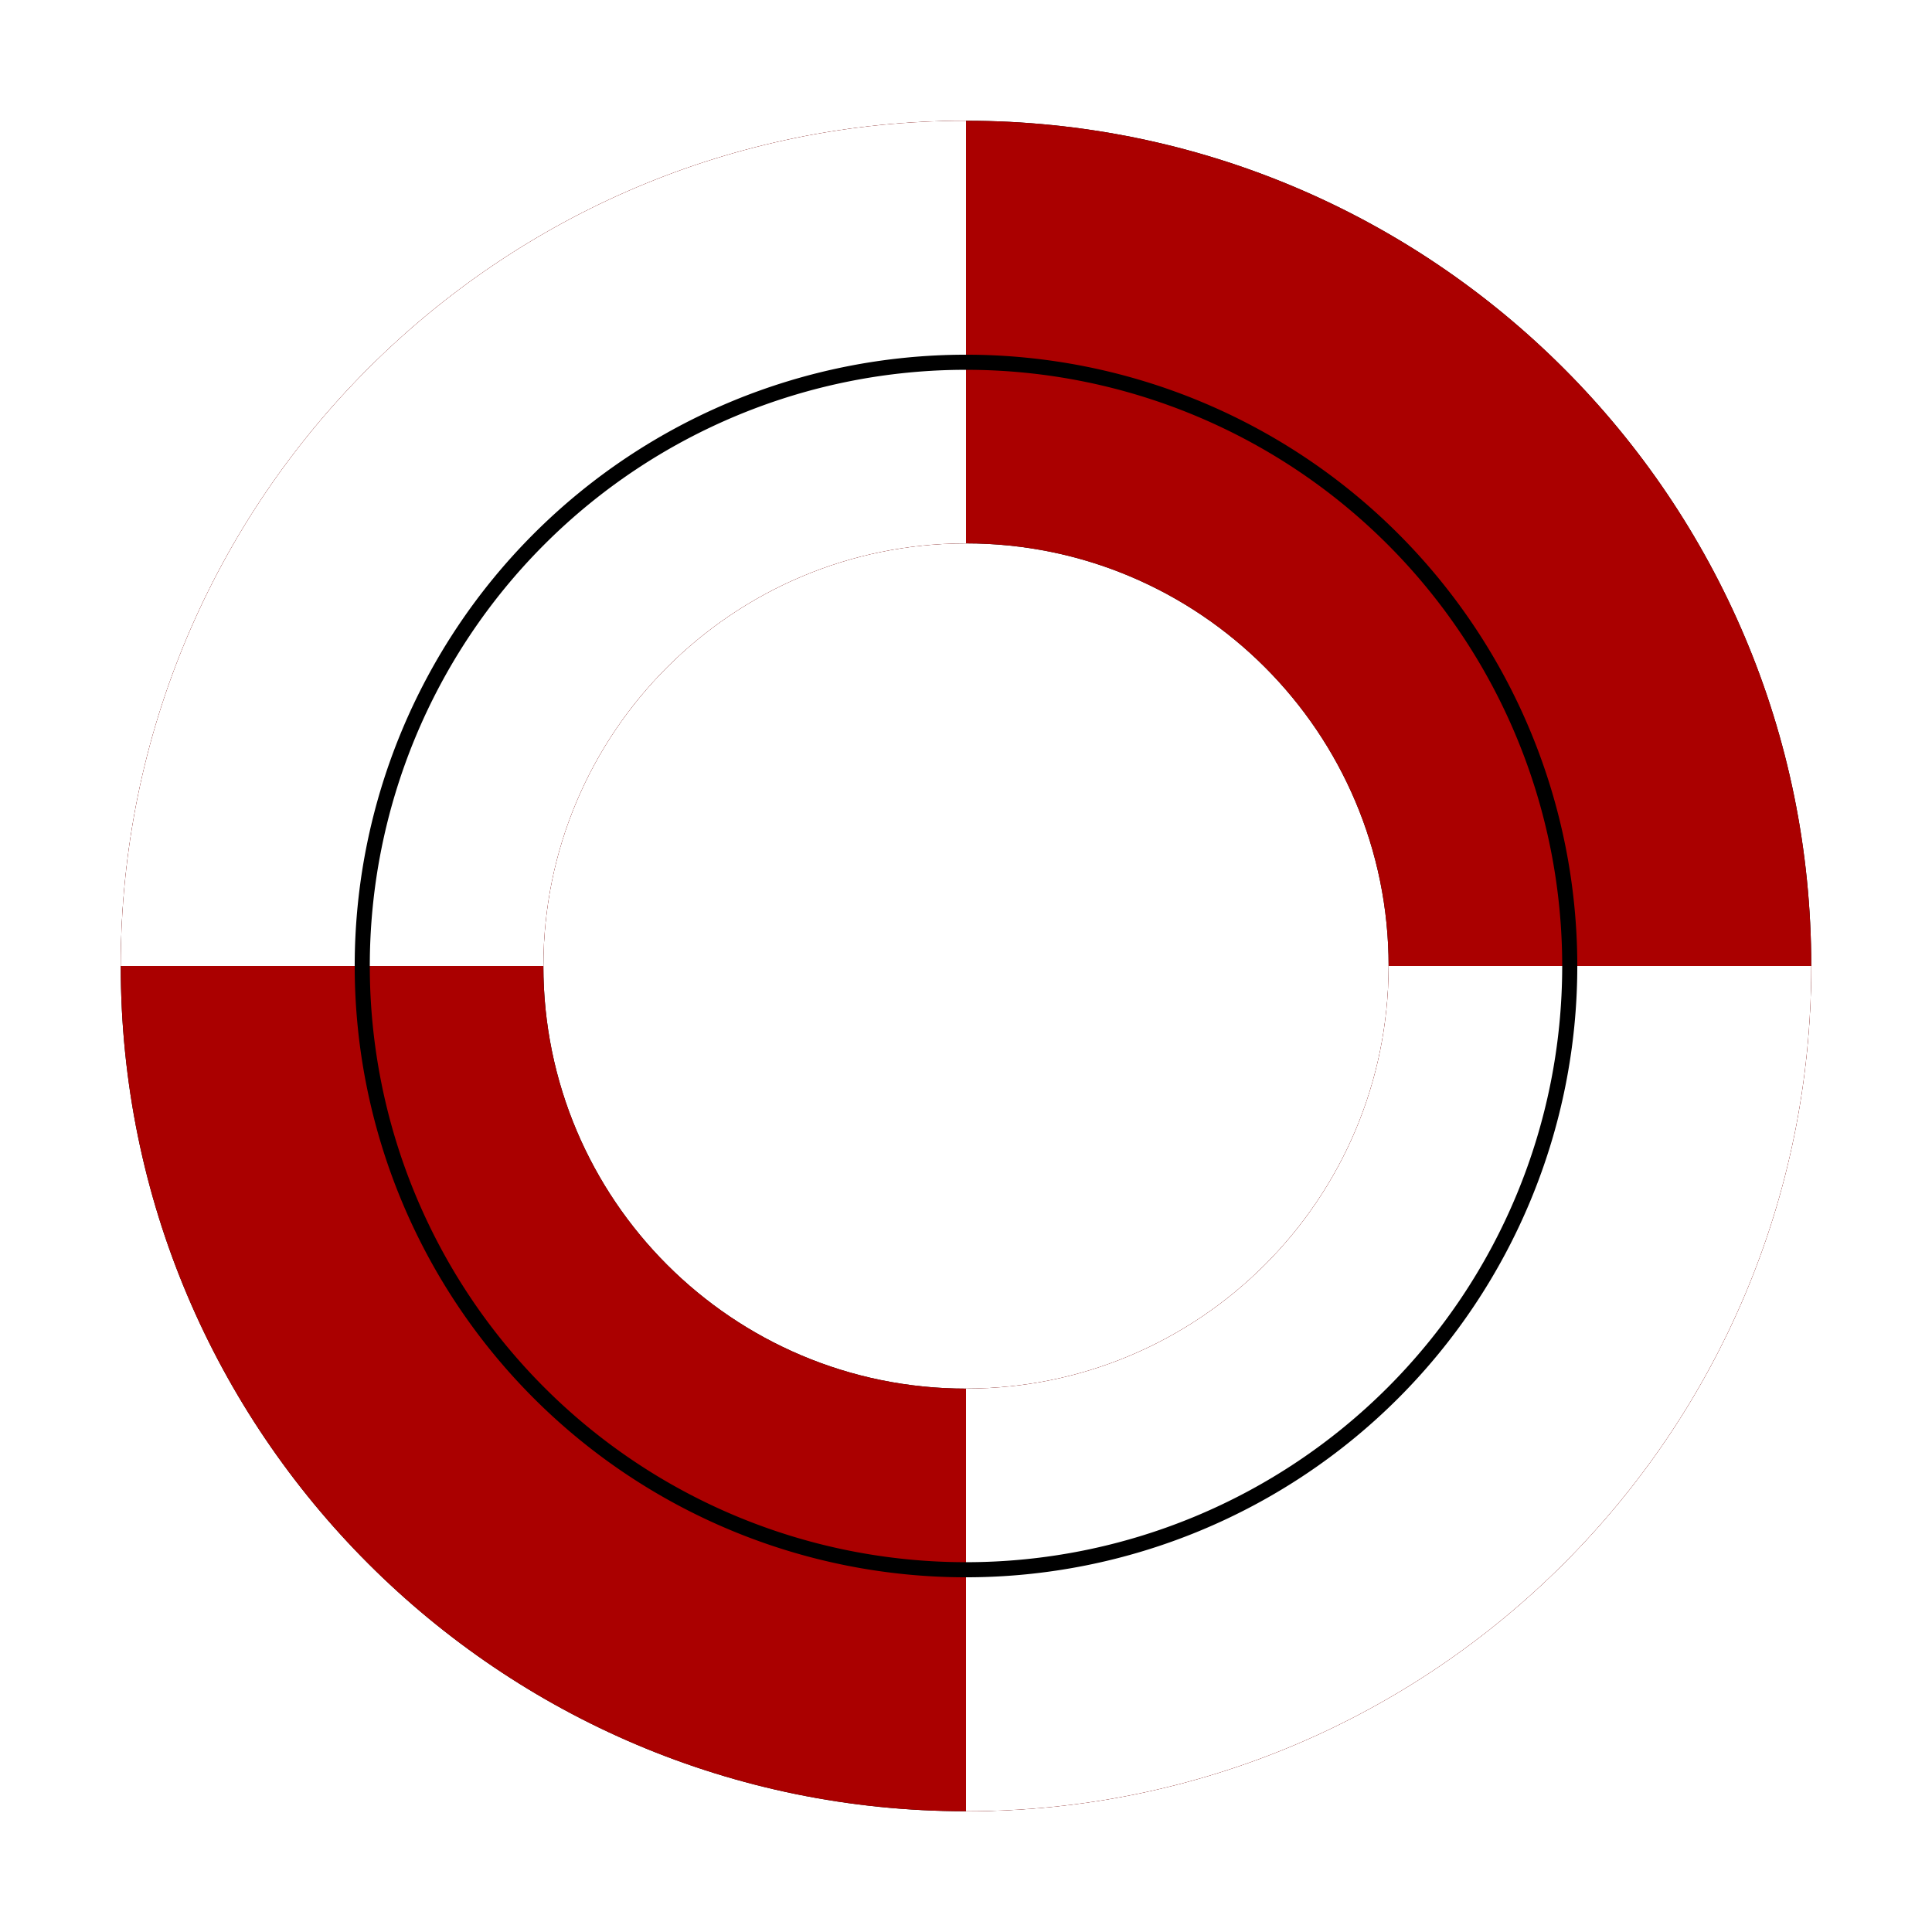 <?xml version="1.0" encoding="UTF-8" standalone="no"?>
<!-- Created with Inkscape (http://www.inkscape.org/) -->

<svg
   xmlns:dc="http://purl.org/dc/elements/1.1/"
   xmlns:cc="http://creativecommons.org/ns#"
   xmlns:rdf="http://www.w3.org/1999/02/22-rdf-syntax-ns#"
   xmlns:svg="http://www.w3.org/2000/svg"
   xmlns="http://www.w3.org/2000/svg"
   xmlns:xlink="http://www.w3.org/1999/xlink"
   xmlns:sodipodi="http://sodipodi.sourceforge.net/DTD/sodipodi-0.dtd"
   xmlns:inkscape="http://www.inkscape.org/namespaces/inkscape"
   width="128"
   height="128"
   id="svg3829"
   version="1.1"
   inkscape:version="0.48.4 r9939"
   sodipodi:docname="anaglyph_image.svg">
  <defs
     id="defs3831">
    <marker
       inkscape:stockid="Arrow2Send"
       orient="auto"
       refY="0.0"
       refX="0.0"
       id="Arrow2Send"
       style="overflow:visible;">
      <path
         id="path4347"
         style="fill-rule:evenodd;stroke-width:0.625;stroke-linejoin:round;"
         d="M 8.719,4.034 L -2.207,0.016 L 8.719,-4.002 C 6.973,-1.63 6.983,1.616 8.719,4.034 z "
         transform="scale(0.3) rotate(180) translate(-2.3,0)" />
    </marker>
    <marker
       inkscape:stockid="Arrow1Send"
       orient="auto"
       refY="0.0"
       refX="0.0"
       id="Arrow1Send"
       style="overflow:visible;">
      <path
         id="path4329"
         d="M 0.0,0.0 L 5.0,-5.0 L -12.5,0.0 L 5.0,5.0 L 0.0,0.0 z "
         style="fill-rule:evenodd;stroke:#000000;stroke-width:1.0pt;"
         transform="scale(0.2) rotate(180) translate(6,0)" />
    </marker>
    <marker
       inkscape:stockid="Arrow1Lend"
       orient="auto"
       refY="0.0"
       refX="0.0"
       id="Arrow1Lend"
       style="overflow:visible;">
      <path
         id="path4317"
         d="M 0.0,0.0 L 5.0,-5.0 L -12.5,0.0 L 5.0,5.0 L 0.0,0.0 z "
         style="fill-rule:evenodd;stroke:#000000;stroke-width:1.0pt;"
         transform="scale(0.8) rotate(180) translate(12.5,0)" />
    </marker>
    <marker
       inkscape:stockid="TriangleOutL"
       orient="auto"
       refY="0.0"
       refX="0.0"
       id="TriangleOutL"
       style="overflow:visible">
      <path
         id="path4456"
         d="M 5.77,0.0 L -2.88,5.0 L -2.88,-5.0 L 5.77,0.0 z "
         style="fill-rule:evenodd;stroke:#000000;stroke-width:1.0pt"
         transform="scale(0.8)" />
    </marker>
    <linearGradient
       id="linearGradient3984">
      <stop
         style="stop-color:#3783cc;stop-opacity:1;"
         offset="0"
         id="stop3986" />
      <stop
         style="stop-color:#000000;stop-opacity:0;"
         offset="1"
         id="stop3988" />
    </linearGradient>
    <linearGradient
       id="linearGradient4734">
      <stop
         style="stop-color:#ffffff;stop-opacity:1;"
         offset="0"
         id="stop4736" />
      <stop
         style="stop-color:#eeeeec;stop-opacity:0;"
         offset="1"
         id="stop4738" />
    </linearGradient>
    <linearGradient
       id="linearGradient4724">
      <stop
         style="stop-color:#ffffff;stop-opacity:1;"
         offset="0"
         id="stop4726" />
      <stop
         style="stop-color:#eeeeec;stop-opacity:0;"
         offset="1"
         id="stop4728" />
    </linearGradient>
    <linearGradient
       inkscape:collect="always"
       id="linearGradient4714">
      <stop
         style="stop-color:#eeeeec;stop-opacity:1;"
         offset="0"
         id="stop4716" />
      <stop
         style="stop-color:#eeeeec;stop-opacity:0;"
         offset="1"
         id="stop4718" />
    </linearGradient>
    <linearGradient
       id="linearGradient3873">
      <stop
         style="stop-color:#fffffd;stop-opacity:1;"
         offset="0"
         id="stop3875" />
      <stop
         style="stop-color:#eeeeec;stop-opacity:0;"
         offset="1"
         id="stop3877" />
    </linearGradient>
    <linearGradient
       id="linearGradient3804">
      <stop
         style="stop-color:#fffffd;stop-opacity:1;"
         offset="0"
         id="stop3806" />
      <stop
         style="stop-color:#eeeeec;stop-opacity:0;"
         offset="1"
         id="stop3808" />
    </linearGradient>
    <linearGradient
       id="linearGradient3768">
      <stop
         style="stop-color:#000000;stop-opacity:0.407;"
         offset="0"
         id="stop3770" />
      <stop
         style="stop-color:#898a85;stop-opacity:0;"
         offset="1"
         id="stop3772" />
    </linearGradient>
    <linearGradient
       id="linearGradient3768-8">
      <stop
         style="stop-color:#000000;stop-opacity:0.407;"
         offset="0"
         id="stop3770-6" />
      <stop
         style="stop-color:#898a85;stop-opacity:0;"
         offset="1"
         id="stop3772-2" />
    </linearGradient>
    <linearGradient
       inkscape:collect="always"
       xlink:href="#linearGradient3873"
       id="linearGradient3883"
       x1="-8"
       y1="124"
       x2="124"
       y2="16"
       gradientUnits="userSpaceOnUse" />
    <linearGradient
       id="linearGradient3776-5"
       inkscape:collect="always">
      <stop
         id="stop3778-3"
         offset="0"
         style="stop-color:#4d4d4d;stop-opacity:1;" />
      <stop
         id="stop3780-1"
         offset="1"
         style="stop-color:#4d4d4d;stop-opacity:0;" />
    </linearGradient>
    <linearGradient
       gradientUnits="userSpaceOnUse"
       y2="72"
       x2="88"
       y1="72"
       x1="80"
       id="linearGradient3782-5"
       xlink:href="#linearGradient3776-5"
       inkscape:collect="always" />
    <linearGradient
       id="linearGradient3776-8"
       inkscape:collect="always">
      <stop
         id="stop3778-1"
         offset="0"
         style="stop-color:#4d4d4d;stop-opacity:1;" />
      <stop
         id="stop3780-3"
         offset="1"
         style="stop-color:#4d4d4d;stop-opacity:0;" />
    </linearGradient>
    <linearGradient
       gradientUnits="userSpaceOnUse"
       y2="72"
       x2="88"
       y1="72"
       x1="80"
       id="linearGradient3782-7"
       xlink:href="#linearGradient3776-8"
       inkscape:collect="always" />
    <linearGradient
       gradientTransform="matrix(1.137,0,0,1.137,-8.758,-11.916)"
       inkscape:collect="always"
       xlink:href="#linearGradient3810-4-6"
       id="linearGradient4084"
       gradientUnits="userSpaceOnUse"
       x1="16"
       y1="116"
       x2="148"
       y2="-16" />
    <linearGradient
       id="linearGradient3810-4-6"
       inkscape:collect="always">
      <stop
         id="stop3812-1-9"
         offset="0"
         style="stop-color:#babdb6;stop-opacity:1;" />
      <stop
         id="stop3814-8-0"
         offset="1"
         style="stop-color:#babdb6;stop-opacity:0;" />
    </linearGradient>
    <linearGradient
       inkscape:collect="always"
       xlink:href="#linearGradient3810-4-6"
       id="linearGradient4035-7"
       gradientUnits="userSpaceOnUse"
       x1="16"
       y1="116"
       x2="148"
       y2="-16" />
    <linearGradient
       id="linearGradient3810-41"
       inkscape:collect="always">
      <stop
         id="stop3812-3"
         offset="0"
         style="stop-color:#babdb6;stop-opacity:1;" />
      <stop
         id="stop3814-81"
         offset="1"
         style="stop-color:#babdb6;stop-opacity:0;" />
    </linearGradient>
    <linearGradient
       y2="-16"
       x2="148"
       y1="116"
       x1="16"
       gradientUnits="userSpaceOnUse"
       id="linearGradient3954-4"
       xlink:href="#linearGradient3810-41"
       inkscape:collect="always" />
    <linearGradient
       id="linearGradient3794-34"
       inkscape:collect="always">
      <stop
         id="stop3796-2"
         offset="0"
         style="stop-color:#eeeeec;stop-opacity:1;" />
      <stop
         id="stop3798-5"
         offset="1"
         style="stop-color:#eeeeec;stop-opacity:0;" />
    </linearGradient>
    <linearGradient
       y2="72"
       x2="64"
       y1="20"
       x1="64"
       gradientTransform="matrix(1.137,0,0,1.137,-8.758,-85.6)"
       gradientUnits="userSpaceOnUse"
       id="linearGradient3952-6"
       xlink:href="#linearGradient3794-34"
       inkscape:collect="always" />
    <linearGradient
       id="linearGradient3802-3"
       inkscape:collect="always">
      <stop
         id="stop3804-41"
         offset="0"
         style="stop-color:#eeeeec;stop-opacity:1;" />
      <stop
         id="stop3806-3"
         offset="1"
         style="stop-color:#eeeeec;stop-opacity:0;" />
    </linearGradient>
    <linearGradient
       y2="80"
       x2="84"
       y1="52"
       x1="48"
       gradientUnits="userSpaceOnUse"
       id="linearGradient3950-3"
       xlink:href="#linearGradient3802-3"
       inkscape:collect="always" />
    <linearGradient
       id="linearGradient3810-4"
       inkscape:collect="always">
      <stop
         id="stop3812-1"
         offset="0"
         style="stop-color:#babdb6;stop-opacity:1;" />
      <stop
         id="stop3814-8"
         offset="1"
         style="stop-color:#babdb6;stop-opacity:0;" />
    </linearGradient>
    <linearGradient
       y2="-16"
       x2="148"
       y1="116"
       x1="16"
       gradientUnits="userSpaceOnUse"
       id="linearGradient3954-2"
       xlink:href="#linearGradient3810-4"
       inkscape:collect="always" />
    <linearGradient
       gradientTransform="matrix(1.2,0,0,1.2,-12.8,-12.8)"
       inkscape:collect="always"
       xlink:href="#linearGradient3810-7"
       id="linearGradient3908"
       gradientUnits="userSpaceOnUse"
       x1="16"
       y1="116"
       x2="148"
       y2="-16" />
    <linearGradient
       id="linearGradient3810-7"
       inkscape:collect="always">
      <stop
         id="stop3812-4"
         offset="0"
         style="stop-color:#babdb6;stop-opacity:1;" />
      <stop
         id="stop3814-2"
         offset="1"
         style="stop-color:#babdb6;stop-opacity:0;" />
    </linearGradient>
    <linearGradient
       gradientUnits="userSpaceOnUse"
       y2="-16"
       x2="148"
       y1="116"
       x1="16"
       id="linearGradient3816-6"
       xlink:href="#linearGradient3810-7"
       inkscape:collect="always" />
    <linearGradient
       id="linearGradient3794-3"
       inkscape:collect="always">
      <stop
         id="stop3796-8"
         offset="0"
         style="stop-color:#eeeeec;stop-opacity:1;" />
      <stop
         id="stop3798-2"
         offset="1"
         style="stop-color:#eeeeec;stop-opacity:0;" />
    </linearGradient>
    <linearGradient
       gradientTransform="matrix(1.2,0,0,1.2,-12.8,-92.8)"
       gradientUnits="userSpaceOnUse"
       y2="72"
       x2="64"
       y1="20"
       x1="64"
       id="linearGradient3800-8"
       xlink:href="#linearGradient3794-3"
       inkscape:collect="always" />
    <linearGradient
       id="linearGradient3802-2"
       inkscape:collect="always">
      <stop
         id="stop3804-4"
         offset="0"
         style="stop-color:#eeeeec;stop-opacity:1;" />
      <stop
         id="stop3806-9"
         offset="1"
         style="stop-color:#eeeeec;stop-opacity:0;" />
    </linearGradient>
    <linearGradient
       gradientUnits="userSpaceOnUse"
       y2="80"
       x2="84"
       y1="52"
       x1="48"
       id="linearGradient3808-2"
       xlink:href="#linearGradient3802-2"
       inkscape:collect="always" />
    <linearGradient
       gradientUnits="userSpaceOnUse"
       y2="-16"
       x2="148"
       y1="116"
       x1="16"
       id="linearGradient3816"
       xlink:href="#linearGradient3810"
       inkscape:collect="always" />
    <linearGradient
       gradientUnits="userSpaceOnUse"
       y2="80"
       x2="84"
       y1="52"
       x1="48"
       id="linearGradient3808"
       xlink:href="#linearGradient3802"
       inkscape:collect="always" />
    <linearGradient
       gradientTransform="matrix(1.2,0,0,1.2,-12.8,-92.8)"
       gradientUnits="userSpaceOnUse"
       y2="72"
       x2="64"
       y1="20"
       x1="64"
       id="linearGradient3800"
       xlink:href="#linearGradient3794"
       inkscape:collect="always" />
    <linearGradient
       id="linearGradient3794"
       inkscape:collect="always">
      <stop
         id="stop3796"
         offset="0"
         style="stop-color:#eeeeec;stop-opacity:1;" />
      <stop
         id="stop3798"
         offset="1"
         style="stop-color:#eeeeec;stop-opacity:0;" />
    </linearGradient>
    <linearGradient
       id="linearGradient3802"
       inkscape:collect="always">
      <stop
         id="stop3804"
         offset="0"
         style="stop-color:#eeeeec;stop-opacity:1;" />
      <stop
         id="stop3806-1"
         offset="1"
         style="stop-color:#eeeeec;stop-opacity:0;" />
    </linearGradient>
    <linearGradient
       id="linearGradient3810"
       inkscape:collect="always">
      <stop
         id="stop3812"
         offset="0"
         style="stop-color:#babdb6;stop-opacity:1;" />
      <stop
         id="stop3814"
         offset="1"
         style="stop-color:#babdb6;stop-opacity:0;" />
    </linearGradient>
    <inkscape:perspective
       id="perspective4096"
       inkscape:persp3d-origin="175.08571 : 42.584303 : 1"
       inkscape:vp_z="239.08571 : 63.917636 : 1"
       inkscape:vp_y="0 : 1000 : 0"
       inkscape:vp_x="111.08571 : 63.917636 : 1"
       sodipodi:type="inkscape:persp3d" />
    <linearGradient
       id="linearGradient4002-1"
       inkscape:collect="always">
      <stop
         id="stop4004-4"
         offset="0"
         style="stop-color:#babdb6;stop-opacity:1;" />
      <stop
         id="stop4006-9"
         offset="1"
         style="stop-color:#babdb6;stop-opacity:0;" />
    </linearGradient>
    <linearGradient
       gradientTransform="matrix(1.071,0,0,1.071,-4.571,921.934)"
       gradientUnits="userSpaceOnUse"
       y2="92"
       x2="72"
       y1="12"
       x1="60"
       id="linearGradient4008-9"
       xlink:href="#linearGradient4002-1"
       inkscape:collect="always" />
    <linearGradient
       id="linearGradient4034-3"
       inkscape:collect="always">
      <stop
         id="stop4036-4"
         offset="0"
         style="stop-color:#333333;stop-opacity:1;" />
      <stop
         id="stop4038-8"
         offset="1"
         style="stop-color:#333333;stop-opacity:0;" />
    </linearGradient>
    <linearGradient
       gradientTransform="matrix(1.071,0,0,1.071,-4.571,921.934)"
       gradientUnits="userSpaceOnUse"
       y2="158.179"
       x2="-44.761"
       y1="0"
       x1="124"
       id="linearGradient4040-7"
       xlink:href="#linearGradient4034-3"
       inkscape:collect="always" />
    <linearGradient
       inkscape:collect="always"
       xlink:href="#linearGradient4714"
       id="linearGradient4720"
       x1="35"
       y1="62"
       x2="30"
       y2="71"
       gradientUnits="userSpaceOnUse" />
    <linearGradient
       inkscape:collect="always"
       xlink:href="#linearGradient4724"
       id="linearGradient4730"
       x1="40"
       y1="56"
       x2="20"
       y2="76"
       gradientUnits="userSpaceOnUse" />
    <linearGradient
       inkscape:collect="always"
       xlink:href="#linearGradient4734-8"
       id="linearGradient4740-3"
       x1="36"
       y1="64"
       x2="28"
       y2="72"
       gradientUnits="userSpaceOnUse" />
    <linearGradient
       id="linearGradient4734-8">
      <stop
         style="stop-color:#ffffff;stop-opacity:1;"
         offset="0"
         id="stop4736-9" />
      <stop
         style="stop-color:#eeeeec;stop-opacity:0;"
         offset="1"
         id="stop4738-4" />
    </linearGradient>
    <linearGradient
       id="linearGradient4734-3">
      <stop
         style="stop-color:#ffffff;stop-opacity:1;"
         offset="0"
         id="stop4736-6" />
      <stop
         style="stop-color:#eeeeec;stop-opacity:0;"
         offset="1"
         id="stop4738-8" />
    </linearGradient>
    <linearGradient
       inkscape:collect="always"
       xlink:href="#linearGradient4734-3-6"
       id="linearGradient4740-30-5"
       x1="36"
       y1="64"
       x2="28"
       y2="72"
       gradientUnits="userSpaceOnUse" />
    <linearGradient
       id="linearGradient4734-3-6">
      <stop
         style="stop-color:#ffffff;stop-opacity:1;"
         offset="0"
         id="stop4736-6-6" />
      <stop
         style="stop-color:#eeeeec;stop-opacity:0;"
         offset="1"
         id="stop4738-8-8" />
    </linearGradient>
    <linearGradient
       inkscape:collect="always"
       xlink:href="#linearGradient4734-1"
       id="linearGradient4740-4"
       x1="36"
       y1="64"
       x2="28"
       y2="72"
       gradientUnits="userSpaceOnUse" />
    <linearGradient
       id="linearGradient4734-1">
      <stop
         style="stop-color:#ffffff;stop-opacity:1;"
         offset="0"
         id="stop4736-8" />
      <stop
         style="stop-color:#eeeeec;stop-opacity:0;"
         offset="1"
         id="stop4738-5" />
    </linearGradient>
    <linearGradient
       inkscape:collect="always"
       xlink:href="#linearGradient4734-3-1"
       id="linearGradient4740-30-9"
       x1="36"
       y1="64"
       x2="28"
       y2="72"
       gradientUnits="userSpaceOnUse" />
    <linearGradient
       id="linearGradient4734-3-1">
      <stop
         style="stop-color:#ffffff;stop-opacity:1;"
         offset="0"
         id="stop4736-6-62" />
      <stop
         style="stop-color:#eeeeec;stop-opacity:0;"
         offset="1"
         id="stop4738-8-3" />
    </linearGradient>
    <linearGradient
       inkscape:collect="always"
       xlink:href="#linearGradient4734-17"
       id="linearGradient4740-7"
       x1="36"
       y1="64"
       x2="28"
       y2="72"
       gradientUnits="userSpaceOnUse" />
    <linearGradient
       id="linearGradient4734-17">
      <stop
         style="stop-color:#ffffff;stop-opacity:1;"
         offset="0"
         id="stop4736-1" />
      <stop
         style="stop-color:#eeeeec;stop-opacity:0;"
         offset="1"
         id="stop4738-0" />
    </linearGradient>
    <linearGradient
       inkscape:collect="always"
       xlink:href="#linearGradient4734-3-8"
       id="linearGradient4740-30-8"
       x1="36"
       y1="64"
       x2="28"
       y2="72"
       gradientUnits="userSpaceOnUse" />
    <linearGradient
       id="linearGradient4734-3-8">
      <stop
         style="stop-color:#ffffff;stop-opacity:1;"
         offset="0"
         id="stop4736-6-2" />
      <stop
         style="stop-color:#eeeeec;stop-opacity:0;"
         offset="1"
         id="stop4738-8-85" />
    </linearGradient>
    <linearGradient
       inkscape:collect="always"
       xlink:href="#linearGradient4734-2"
       id="linearGradient4740-6"
       x1="36"
       y1="64"
       x2="28"
       y2="72"
       gradientUnits="userSpaceOnUse" />
    <linearGradient
       id="linearGradient4734-2">
      <stop
         style="stop-color:#ffffff;stop-opacity:1;"
         offset="0"
         id="stop4736-0" />
      <stop
         style="stop-color:#eeeeec;stop-opacity:0;"
         offset="1"
         id="stop4738-3" />
    </linearGradient>
    <linearGradient
       id="linearGradient3984-9">
      <stop
         style="stop-color:#c6222c;stop-opacity:1;"
         offset="0"
         id="stop3986-6" />
      <stop
         style="stop-color:#000000;stop-opacity:0;"
         offset="1"
         id="stop3988-1" />
    </linearGradient>
    <filter
       color-interpolation-filters="sRGB"
       inkscape:collect="always"
       id="filter4027-1"
       x="-0.3"
       width="1.6"
       y="-0.3"
       height="1.6">
      <feGaussianBlur
         inkscape:collect="always"
         stdDeviation="3"
         id="feGaussianBlur4029-0" />
    </filter>
    <filter
       color-interpolation-filters="sRGB"
       inkscape:collect="always"
       id="filter3932-42">
      <feGaussianBlur
         inkscape:collect="always"
         stdDeviation="1.56"
         id="feGaussianBlur3934-8" />
    </filter>
    <linearGradient
       id="linearGradient3984-8">
      <stop
         style="stop-color:#3783cc;stop-opacity:1;"
         offset="0"
         id="stop3986-0" />
      <stop
         style="stop-color:#000000;stop-opacity:0;"
         offset="1"
         id="stop3988-0" />
    </linearGradient>
    <filter
       color-interpolation-filters="sRGB"
       inkscape:collect="always"
       id="filter4027-4"
       x="-0.3"
       width="1.6"
       y="-0.3"
       height="1.6">
      <feGaussianBlur
         inkscape:collect="always"
         stdDeviation="3"
         id="feGaussianBlur4029-1" />
    </filter>
    <linearGradient
       id="linearGradient4734-2-2">
      <stop
         id="stop4736-0-8"
         offset="0"
         style="stop-color:#ffffff;stop-opacity:1;" />
      <stop
         id="stop4738-3-0"
         offset="1"
         style="stop-color:#eeeeec;stop-opacity:0;" />
    </linearGradient>
    <linearGradient
       gradientUnits="userSpaceOnUse"
       y2="72"
       x2="28"
       y1="64"
       x1="36"
       id="linearGradient4740-6-2"
       xlink:href="#linearGradient4734-2-2"
       inkscape:collect="always" />
    <linearGradient
       id="linearGradient4734-3-8-3">
      <stop
         id="stop4736-6-2-2"
         offset="0"
         style="stop-color:#ffffff;stop-opacity:1;" />
      <stop
         id="stop4738-8-85-4"
         offset="1"
         style="stop-color:#eeeeec;stop-opacity:0;" />
    </linearGradient>
    <linearGradient
       gradientUnits="userSpaceOnUse"
       y2="72"
       x2="28"
       y1="64"
       x1="36"
       id="linearGradient4740-30-8-0"
       xlink:href="#linearGradient4734-3-8-3"
       inkscape:collect="always" />
    <linearGradient
       id="linearGradient4734-17-7">
      <stop
         id="stop4736-1-7"
         offset="0"
         style="stop-color:#ffffff;stop-opacity:1;" />
      <stop
         id="stop4738-0-4"
         offset="1"
         style="stop-color:#eeeeec;stop-opacity:0;" />
    </linearGradient>
    <linearGradient
       gradientUnits="userSpaceOnUse"
       y2="72"
       x2="28"
       y1="64"
       x1="36"
       id="linearGradient4740-7-0"
       xlink:href="#linearGradient4734-17-7"
       inkscape:collect="always" />
    <linearGradient
       id="linearGradient4734-3-1-5">
      <stop
         id="stop4736-6-62-3"
         offset="0"
         style="stop-color:#ffffff;stop-opacity:1;" />
      <stop
         id="stop4738-8-3-5"
         offset="1"
         style="stop-color:#eeeeec;stop-opacity:0;" />
    </linearGradient>
    <linearGradient
       gradientUnits="userSpaceOnUse"
       y2="72"
       x2="28"
       y1="64"
       x1="36"
       id="linearGradient4740-30-9-4"
       xlink:href="#linearGradient4734-3-1-5"
       inkscape:collect="always" />
    <linearGradient
       id="linearGradient4734-1-1">
      <stop
         id="stop4736-8-0"
         offset="0"
         style="stop-color:#ffffff;stop-opacity:1;" />
      <stop
         id="stop4738-5-8"
         offset="1"
         style="stop-color:#eeeeec;stop-opacity:0;" />
    </linearGradient>
    <linearGradient
       gradientUnits="userSpaceOnUse"
       y2="72"
       x2="28"
       y1="64"
       x1="36"
       id="linearGradient4740-4-3"
       xlink:href="#linearGradient4734-1-1"
       inkscape:collect="always" />
    <linearGradient
       id="linearGradient4734-3-6-7">
      <stop
         id="stop4736-6-6-4"
         offset="0"
         style="stop-color:#ffffff;stop-opacity:1;" />
      <stop
         id="stop4738-8-8-7"
         offset="1"
         style="stop-color:#eeeeec;stop-opacity:0;" />
    </linearGradient>
    <linearGradient
       gradientUnits="userSpaceOnUse"
       y2="72"
       x2="28"
       y1="64"
       x1="36"
       id="linearGradient4740-30-5-7"
       xlink:href="#linearGradient4734-3-6-7"
       inkscape:collect="always" />
    <linearGradient
       id="linearGradient4734-3-0">
      <stop
         id="stop4736-6-3"
         offset="0"
         style="stop-color:#ffffff;stop-opacity:1;" />
      <stop
         id="stop4738-8-4"
         offset="1"
         style="stop-color:#eeeeec;stop-opacity:0;" />
    </linearGradient>
    <linearGradient
       gradientUnits="userSpaceOnUse"
       y2="72"
       x2="28"
       y1="64"
       x1="36"
       id="linearGradient4740-30"
       xlink:href="#linearGradient4734-3-0"
       inkscape:collect="always" />
    <linearGradient
       id="linearGradient4734-8-9">
      <stop
         id="stop4736-9-6"
         offset="0"
         style="stop-color:#ffffff;stop-opacity:1;" />
      <stop
         id="stop4738-4-2"
         offset="1"
         style="stop-color:#eeeeec;stop-opacity:0;" />
    </linearGradient>
    <linearGradient
       gradientUnits="userSpaceOnUse"
       y2="72"
       x2="28"
       y1="64"
       x1="36"
       id="linearGradient4740-3-3"
       xlink:href="#linearGradient4734-8-9"
       inkscape:collect="always" />
    <linearGradient
       gradientUnits="userSpaceOnUse"
       y2="72"
       x2="28"
       y1="64"
       x1="36"
       id="linearGradient4740"
       xlink:href="#linearGradient4734-9"
       inkscape:collect="always" />
    <linearGradient
       gradientUnits="userSpaceOnUse"
       y2="76"
       x2="20"
       y1="56"
       x1="40"
       id="linearGradient4730-8"
       xlink:href="#linearGradient4724-2"
       inkscape:collect="always" />
    <linearGradient
       gradientUnits="userSpaceOnUse"
       y2="71"
       x2="30"
       y1="62"
       x1="35"
       id="linearGradient4720-4"
       xlink:href="#linearGradient4714-1"
       inkscape:collect="always" />
    <linearGradient
       inkscape:collect="always"
       xlink:href="#linearGradient4034-3-6"
       id="linearGradient4040-7-8"
       x1="124"
       y1="0"
       x2="-44.761"
       y2="158.179"
       gradientUnits="userSpaceOnUse"
       gradientTransform="matrix(1.071,0,0,1.071,-4.571,921.934)" />
    <linearGradient
       inkscape:collect="always"
       id="linearGradient4034-3-6">
      <stop
         style="stop-color:#333333;stop-opacity:1;"
         offset="0"
         id="stop4036-4-3" />
      <stop
         style="stop-color:#333333;stop-opacity:0;"
         offset="1"
         id="stop4038-8-6" />
    </linearGradient>
    <linearGradient
       inkscape:collect="always"
       xlink:href="#linearGradient4002-1-2"
       id="linearGradient4008-9-4"
       x1="60"
       y1="12"
       x2="72"
       y2="92"
       gradientUnits="userSpaceOnUse"
       gradientTransform="matrix(1.071,0,0,1.071,-4.571,921.934)" />
    <linearGradient
       inkscape:collect="always"
       id="linearGradient4002-1-2">
      <stop
         style="stop-color:#babdb6;stop-opacity:1;"
         offset="0"
         id="stop4004-4-3" />
      <stop
         style="stop-color:#babdb6;stop-opacity:0;"
         offset="1"
         id="stop4006-9-1" />
    </linearGradient>
    <inkscape:perspective
       sodipodi:type="inkscape:persp3d"
       inkscape:vp_x="111.08571 : 63.917636 : 1"
       inkscape:vp_y="0 : 1000 : 0"
       inkscape:vp_z="239.08571 : 63.917636 : 1"
       inkscape:persp3d-origin="175.08571 : 42.584303 : 1"
       id="perspective4096-4" />
    <linearGradient
       inkscape:collect="always"
       id="linearGradient3810-5">
      <stop
         style="stop-color:#babdb6;stop-opacity:1;"
         offset="0"
         id="stop3812-8" />
      <stop
         style="stop-color:#babdb6;stop-opacity:0;"
         offset="1"
         id="stop3814-3" />
    </linearGradient>
    <linearGradient
       inkscape:collect="always"
       id="linearGradient3802-4">
      <stop
         style="stop-color:#eeeeec;stop-opacity:1;"
         offset="0"
         id="stop3804-3" />
      <stop
         style="stop-color:#eeeeec;stop-opacity:0;"
         offset="1"
         id="stop3806-1-2" />
    </linearGradient>
    <linearGradient
       inkscape:collect="always"
       id="linearGradient3794-8">
      <stop
         style="stop-color:#eeeeec;stop-opacity:1;"
         offset="0"
         id="stop3796-4" />
      <stop
         style="stop-color:#eeeeec;stop-opacity:0;"
         offset="1"
         id="stop3798-53" />
    </linearGradient>
    <linearGradient
       inkscape:collect="always"
       xlink:href="#linearGradient3794-8"
       id="linearGradient3800-0"
       x1="64"
       y1="20"
       x2="64"
       y2="72"
       gradientUnits="userSpaceOnUse"
       gradientTransform="matrix(1.2,0,0,1.2,-12.8,-92.8)" />
    <linearGradient
       inkscape:collect="always"
       xlink:href="#linearGradient3802-4"
       id="linearGradient3808-3"
       x1="48"
       y1="52"
       x2="84"
       y2="80"
       gradientUnits="userSpaceOnUse" />
    <linearGradient
       inkscape:collect="always"
       xlink:href="#linearGradient3810-5"
       id="linearGradient3816-7"
       x1="16"
       y1="116"
       x2="148"
       y2="-16"
       gradientUnits="userSpaceOnUse" />
    <linearGradient
       inkscape:collect="always"
       xlink:href="#linearGradient3802-2-7"
       id="linearGradient3808-2-2"
       x1="48"
       y1="52"
       x2="84"
       y2="80"
       gradientUnits="userSpaceOnUse" />
    <linearGradient
       inkscape:collect="always"
       id="linearGradient3802-2-7">
      <stop
         style="stop-color:#eeeeec;stop-opacity:1;"
         offset="0"
         id="stop3804-4-0" />
      <stop
         style="stop-color:#eeeeec;stop-opacity:0;"
         offset="1"
         id="stop3806-9-5" />
    </linearGradient>
    <linearGradient
       inkscape:collect="always"
       xlink:href="#linearGradient3794-3-1"
       id="linearGradient3800-8-6"
       x1="64"
       y1="20"
       x2="64"
       y2="72"
       gradientUnits="userSpaceOnUse"
       gradientTransform="matrix(1.2,0,0,1.2,-12.8,-92.8)" />
    <linearGradient
       inkscape:collect="always"
       id="linearGradient3794-3-1">
      <stop
         style="stop-color:#eeeeec;stop-opacity:1;"
         offset="0"
         id="stop3796-8-3" />
      <stop
         style="stop-color:#eeeeec;stop-opacity:0;"
         offset="1"
         id="stop3798-2-5" />
    </linearGradient>
    <linearGradient
       inkscape:collect="always"
       xlink:href="#linearGradient3810-7-0"
       id="linearGradient3816-6-8"
       x1="16"
       y1="116"
       x2="148"
       y2="-16"
       gradientUnits="userSpaceOnUse" />
    <linearGradient
       inkscape:collect="always"
       id="linearGradient3810-7-0">
      <stop
         style="stop-color:#babdb6;stop-opacity:1;"
         offset="0"
         id="stop3812-4-0" />
      <stop
         style="stop-color:#babdb6;stop-opacity:0;"
         offset="1"
         id="stop3814-2-1" />
    </linearGradient>
    <linearGradient
       y2="-16"
       x2="148"
       y1="116"
       x1="16"
       gradientUnits="userSpaceOnUse"
       id="linearGradient3908-3"
       xlink:href="#linearGradient3810-7-0"
       inkscape:collect="always"
       gradientTransform="matrix(1.2,0,0,1.2,-12.8,-12.8)" />
    <linearGradient
       inkscape:collect="always"
       xlink:href="#linearGradient3810-4-2"
       id="linearGradient3954-2-1"
       gradientUnits="userSpaceOnUse"
       x1="16"
       y1="116"
       x2="148"
       y2="-16" />
    <linearGradient
       inkscape:collect="always"
       id="linearGradient3810-4-2">
      <stop
         style="stop-color:#babdb6;stop-opacity:1;"
         offset="0"
         id="stop3812-1-8" />
      <stop
         style="stop-color:#babdb6;stop-opacity:0;"
         offset="1"
         id="stop3814-8-7" />
    </linearGradient>
    <linearGradient
       inkscape:collect="always"
       xlink:href="#linearGradient3802-3-0"
       id="linearGradient3950-3-7"
       gradientUnits="userSpaceOnUse"
       x1="48"
       y1="52"
       x2="84"
       y2="80" />
    <linearGradient
       inkscape:collect="always"
       id="linearGradient3802-3-0">
      <stop
         style="stop-color:#eeeeec;stop-opacity:1;"
         offset="0"
         id="stop3804-41-5" />
      <stop
         style="stop-color:#eeeeec;stop-opacity:0;"
         offset="1"
         id="stop3806-3-9" />
    </linearGradient>
    <linearGradient
       inkscape:collect="always"
       xlink:href="#linearGradient3794-34-5"
       id="linearGradient3952-6-9"
       gradientUnits="userSpaceOnUse"
       gradientTransform="matrix(1.137,0,0,1.137,-8.758,-85.6)"
       x1="64"
       y1="20"
       x2="64"
       y2="72" />
    <linearGradient
       inkscape:collect="always"
       id="linearGradient3794-34-5">
      <stop
         style="stop-color:#eeeeec;stop-opacity:1;"
         offset="0"
         id="stop3796-2-8" />
      <stop
         style="stop-color:#eeeeec;stop-opacity:0;"
         offset="1"
         id="stop3798-5-6" />
    </linearGradient>
    <linearGradient
       inkscape:collect="always"
       xlink:href="#linearGradient3810-41-8"
       id="linearGradient3954-4-5"
       gradientUnits="userSpaceOnUse"
       x1="16"
       y1="116"
       x2="148"
       y2="-16" />
    <linearGradient
       inkscape:collect="always"
       id="linearGradient3810-41-8">
      <stop
         style="stop-color:#babdb6;stop-opacity:1;"
         offset="0"
         id="stop3812-3-0" />
      <stop
         style="stop-color:#babdb6;stop-opacity:0;"
         offset="1"
         id="stop3814-81-9" />
    </linearGradient>
    <linearGradient
       y2="-16"
       x2="148"
       y1="116"
       x1="16"
       gradientUnits="userSpaceOnUse"
       id="linearGradient4035-7-6"
       xlink:href="#linearGradient3810-4-6-9"
       inkscape:collect="always" />
    <linearGradient
       inkscape:collect="always"
       id="linearGradient3810-4-6-9">
      <stop
         style="stop-color:#babdb6;stop-opacity:1;"
         offset="0"
         id="stop3812-1-9-3" />
      <stop
         style="stop-color:#babdb6;stop-opacity:0;"
         offset="1"
         id="stop3814-8-0-7" />
    </linearGradient>
    <linearGradient
       y2="-16"
       x2="148"
       y1="116"
       x1="16"
       gradientUnits="userSpaceOnUse"
       id="linearGradient4084-3"
       xlink:href="#linearGradient3810-4-6-9"
       inkscape:collect="always"
       gradientTransform="matrix(1.137,0,0,1.137,-8.758,-11.916)" />
    <linearGradient
       inkscape:collect="always"
       xlink:href="#linearGradient3776-8-2"
       id="linearGradient3782-7-3"
       x1="80"
       y1="72"
       x2="88"
       y2="72"
       gradientUnits="userSpaceOnUse" />
    <linearGradient
       inkscape:collect="always"
       id="linearGradient3776-8-2">
      <stop
         style="stop-color:#4d4d4d;stop-opacity:1;"
         offset="0"
         id="stop3778-1-5" />
      <stop
         style="stop-color:#4d4d4d;stop-opacity:0;"
         offset="1"
         id="stop3780-3-4" />
    </linearGradient>
    <linearGradient
       inkscape:collect="always"
       xlink:href="#linearGradient3776-5-9"
       id="linearGradient3782-5-9"
       x1="80"
       y1="72"
       x2="88"
       y2="72"
       gradientUnits="userSpaceOnUse" />
    <linearGradient
       inkscape:collect="always"
       id="linearGradient3776-5-9">
      <stop
         style="stop-color:#4d4d4d;stop-opacity:1;"
         offset="0"
         id="stop3778-3-6" />
      <stop
         style="stop-color:#4d4d4d;stop-opacity:0;"
         offset="1"
         id="stop3780-1-6" />
    </linearGradient>
    <linearGradient
       gradientUnits="userSpaceOnUse"
       y2="16"
       x2="124"
       y1="124"
       x1="-8"
       id="linearGradient3883-2"
       xlink:href="#linearGradient3873-4"
       inkscape:collect="always" />
    <linearGradient
       id="linearGradient3768-8-8">
      <stop
         id="stop3770-6-7"
         offset="0"
         style="stop-color:#000000;stop-opacity:0.407;" />
      <stop
         id="stop3772-2-3"
         offset="1"
         style="stop-color:#898a85;stop-opacity:0;" />
    </linearGradient>
    <linearGradient
       id="linearGradient3768-9">
      <stop
         id="stop3770-66"
         offset="0"
         style="stop-color:#000000;stop-opacity:0.407;" />
      <stop
         id="stop3772-9"
         offset="1"
         style="stop-color:#898a85;stop-opacity:0;" />
    </linearGradient>
    <linearGradient
       id="linearGradient3804-2">
      <stop
         id="stop3806-0"
         offset="0"
         style="stop-color:#fffffd;stop-opacity:1;" />
      <stop
         id="stop3808-7"
         offset="1"
         style="stop-color:#eeeeec;stop-opacity:0;" />
    </linearGradient>
    <linearGradient
       id="linearGradient3873-4">
      <stop
         id="stop3875-9"
         offset="0"
         style="stop-color:#fffffd;stop-opacity:1;" />
      <stop
         id="stop3877-1"
         offset="1"
         style="stop-color:#eeeeec;stop-opacity:0;" />
    </linearGradient>
    <linearGradient
       id="linearGradient4714-1"
       inkscape:collect="always">
      <stop
         id="stop4716-1"
         offset="0"
         style="stop-color:#eeeeec;stop-opacity:1;" />
      <stop
         id="stop4718-7"
         offset="1"
         style="stop-color:#eeeeec;stop-opacity:0;" />
    </linearGradient>
    <linearGradient
       id="linearGradient4724-2">
      <stop
         id="stop4726-6"
         offset="0"
         style="stop-color:#ffffff;stop-opacity:1;" />
      <stop
         id="stop4728-3"
         offset="1"
         style="stop-color:#eeeeec;stop-opacity:0;" />
    </linearGradient>
    <linearGradient
       id="linearGradient4734-9">
      <stop
         id="stop4736-63"
         offset="0"
         style="stop-color:#ffffff;stop-opacity:1;" />
      <stop
         id="stop4738-9"
         offset="1"
         style="stop-color:#eeeeec;stop-opacity:0;" />
    </linearGradient>
    <linearGradient
       inkscape:collect="always"
       xlink:href="#linearGradient3984-8"
       id="linearGradient5720"
       gradientUnits="userSpaceOnUse"
       x1="68"
       y1="-72"
       x2="68"
       y2="-20" />
    <linearGradient
       inkscape:collect="always"
       xlink:href="#linearGradient3984-9"
       id="linearGradient5722"
       gradientUnits="userSpaceOnUse"
       x1="68"
       y1="-72"
       x2="68"
       y2="-20" />
    <linearGradient
       inkscape:collect="always"
       xlink:href="#linearGradient3984-9"
       id="linearGradient5966"
       gradientUnits="userSpaceOnUse"
       x1="68"
       y1="-72"
       x2="68"
       y2="-20" />
    <linearGradient
       inkscape:collect="always"
       xlink:href="#linearGradient3984-9"
       id="linearGradient5973"
       gradientUnits="userSpaceOnUse"
       x1="68"
       y1="-72"
       x2="68"
       y2="-20"
       gradientTransform="translate(-63.488,128)" />
    <linearGradient
       inkscape:collect="always"
       xlink:href="#linearGradient3984-8"
       id="linearGradient5978"
       gradientUnits="userSpaceOnUse"
       x1="68"
       y1="-72"
       x2="68"
       y2="-20" />
    <linearGradient
       inkscape:collect="always"
       xlink:href="#linearGradient3984-8"
       id="linearGradient5985"
       gradientUnits="userSpaceOnUse"
       x1="68"
       y1="-72"
       x2="68"
       y2="-20"
       gradientTransform="translate(63.488,128)" />
    <linearGradient
       inkscape:collect="always"
       xlink:href="#linearGradient3984-8"
       id="linearGradient6004"
       gradientUnits="userSpaceOnUse"
       gradientTransform="translate(63.488,128)"
       x1="68"
       y1="-72"
       x2="68"
       y2="-20" />
    <linearGradient
       inkscape:collect="always"
       xlink:href="#linearGradient3984-9"
       id="linearGradient6006"
       gradientUnits="userSpaceOnUse"
       gradientTransform="translate(-63.488,128)"
       x1="68"
       y1="-72"
       x2="68"
       y2="-20" />
    <linearGradient
       inkscape:collect="always"
       xlink:href="#linearGradient3984-8"
       id="linearGradient6025"
       gradientUnits="userSpaceOnUse"
       gradientTransform="translate(63.488,128)"
       x1="68"
       y1="-72"
       x2="68"
       y2="-20" />
    <linearGradient
       inkscape:collect="always"
       xlink:href="#linearGradient3984-9"
       id="linearGradient6027"
       gradientUnits="userSpaceOnUse"
       gradientTransform="translate(-63.488,128)"
       x1="68"
       y1="-72"
       x2="68"
       y2="-20" />
    <filter
       inkscape:collect="always"
       id="filter4092">
      <feGaussianBlur
         inkscape:collect="always"
         stdDeviation="3.36"
         id="feGaussianBlur4094" />
    </filter>
    <filter
       inkscape:collect="always"
       id="filter4150">
      <feGaussianBlur
         inkscape:collect="always"
         stdDeviation="2.8"
         id="feGaussianBlur4152" />
    </filter>
  </defs>
  <sodipodi:namedview
     id="base"
     pagecolor="#ffffff"
     bordercolor="#666666"
     borderopacity="1.0"
     inkscape:pageopacity="0.0"
     inkscape:pageshadow="2"
     inkscape:zoom="4"
     inkscape:cx="66.023855"
     inkscape:cy="52.556794"
     inkscape:current-layer="layer1"
     showgrid="true"
     inkscape:grid-bbox="true"
     inkscape:document-units="px"
     inkscape:window-width="1280"
     inkscape:window-height="959"
     inkscape:window-x="-2"
     inkscape:window-y="-3"
     inkscape:window-maximized="1"
     showguides="true"
     inkscape:guide-bbox="true">
    <inkscape:grid
       type="xygrid"
       id="grid3837"
       empspacing="4"
       visible="true"
       enabled="true"
       snapvisiblegridlinesonly="true" />
  </sodipodi:namedview>
  <g
     id="layer1"
     inkscape:label="Layer 1"
     inkscape:groupmode="layer"
     transform="translate(0,80)">
    <path
       id="path3278"
       transform="translate(0,-80)"
       d="M 64 8 C 33.072 8 8 33.072 8 64 C 8 94.928 33.072 120 64 120 C 94.928 120 120 94.928 120 64 C 120 33.072 94.928 8 64 8 z M 64 36 C 79.464 36 92 48.536 92 64 C 92 79.464 79.464 92 64 92 C 48.536 92 36 79.464 36 64 C 36 48.536 48.536 36 64 36 z "
       style="fill:#000000;fill-rule:evenodd;stroke:none;stroke-width:1px;stroke-linecap:butt;stroke-linejoin:miter;stroke-opacity:1;filter:url(#filter4092)" />
    <path
       style="fill:#aa0000;fill-rule:evenodd;stroke:none;stroke-width:1px;stroke-linecap:butt;stroke-linejoin:miter;stroke-opacity:1"
       d="M 64 8 C 33.072 8 8 33.072 8 64 C 8 94.928 33.072 120 64 120 C 94.928 120 120 94.928 120 64 C 120 33.072 94.928 8 64 8 z M 64 36 C 79.464 36 92 48.536 92 64 C 92 79.464 79.464 92 64 92 C 48.536 92 36 79.464 36 64 C 36 48.536 48.536 36 64 36 z "
       transform="translate(0,-80)"
       id="path3270" />
    <path
       style="fill:#ffffff;fill-rule:evenodd;stroke:none;stroke-width:1px;stroke-linecap:butt;stroke-linejoin:miter;stroke-opacity:1"
       d="M 64 8 C 33.072 8 8 33.072 8 64 L 36 64 C 36 48.536 48.536 36 64 36 L 64 8 z M 92 64 C 92 79.464 79.464 92 64 92 L 64 120 C 94.928 120 120 94.928 120 64 L 92 64 z "
       transform="translate(0,-80)"
       id="path4096" />
    <path
       sodipodi:type="arc"
       style="fill:none;stroke:#000000;filter:url(#filter4150)"
       id="path4104"
       sodipodi:cx="64"
       sodipodi:cy="64"
       sodipodi:rx="40"
       sodipodi:ry="40"
       d="m 104,64 a 40,40 0 1 1 -80,0 40,40 0 1 1 80,0 z"
       transform="translate(0,-80)" />
  </g>
</svg>
